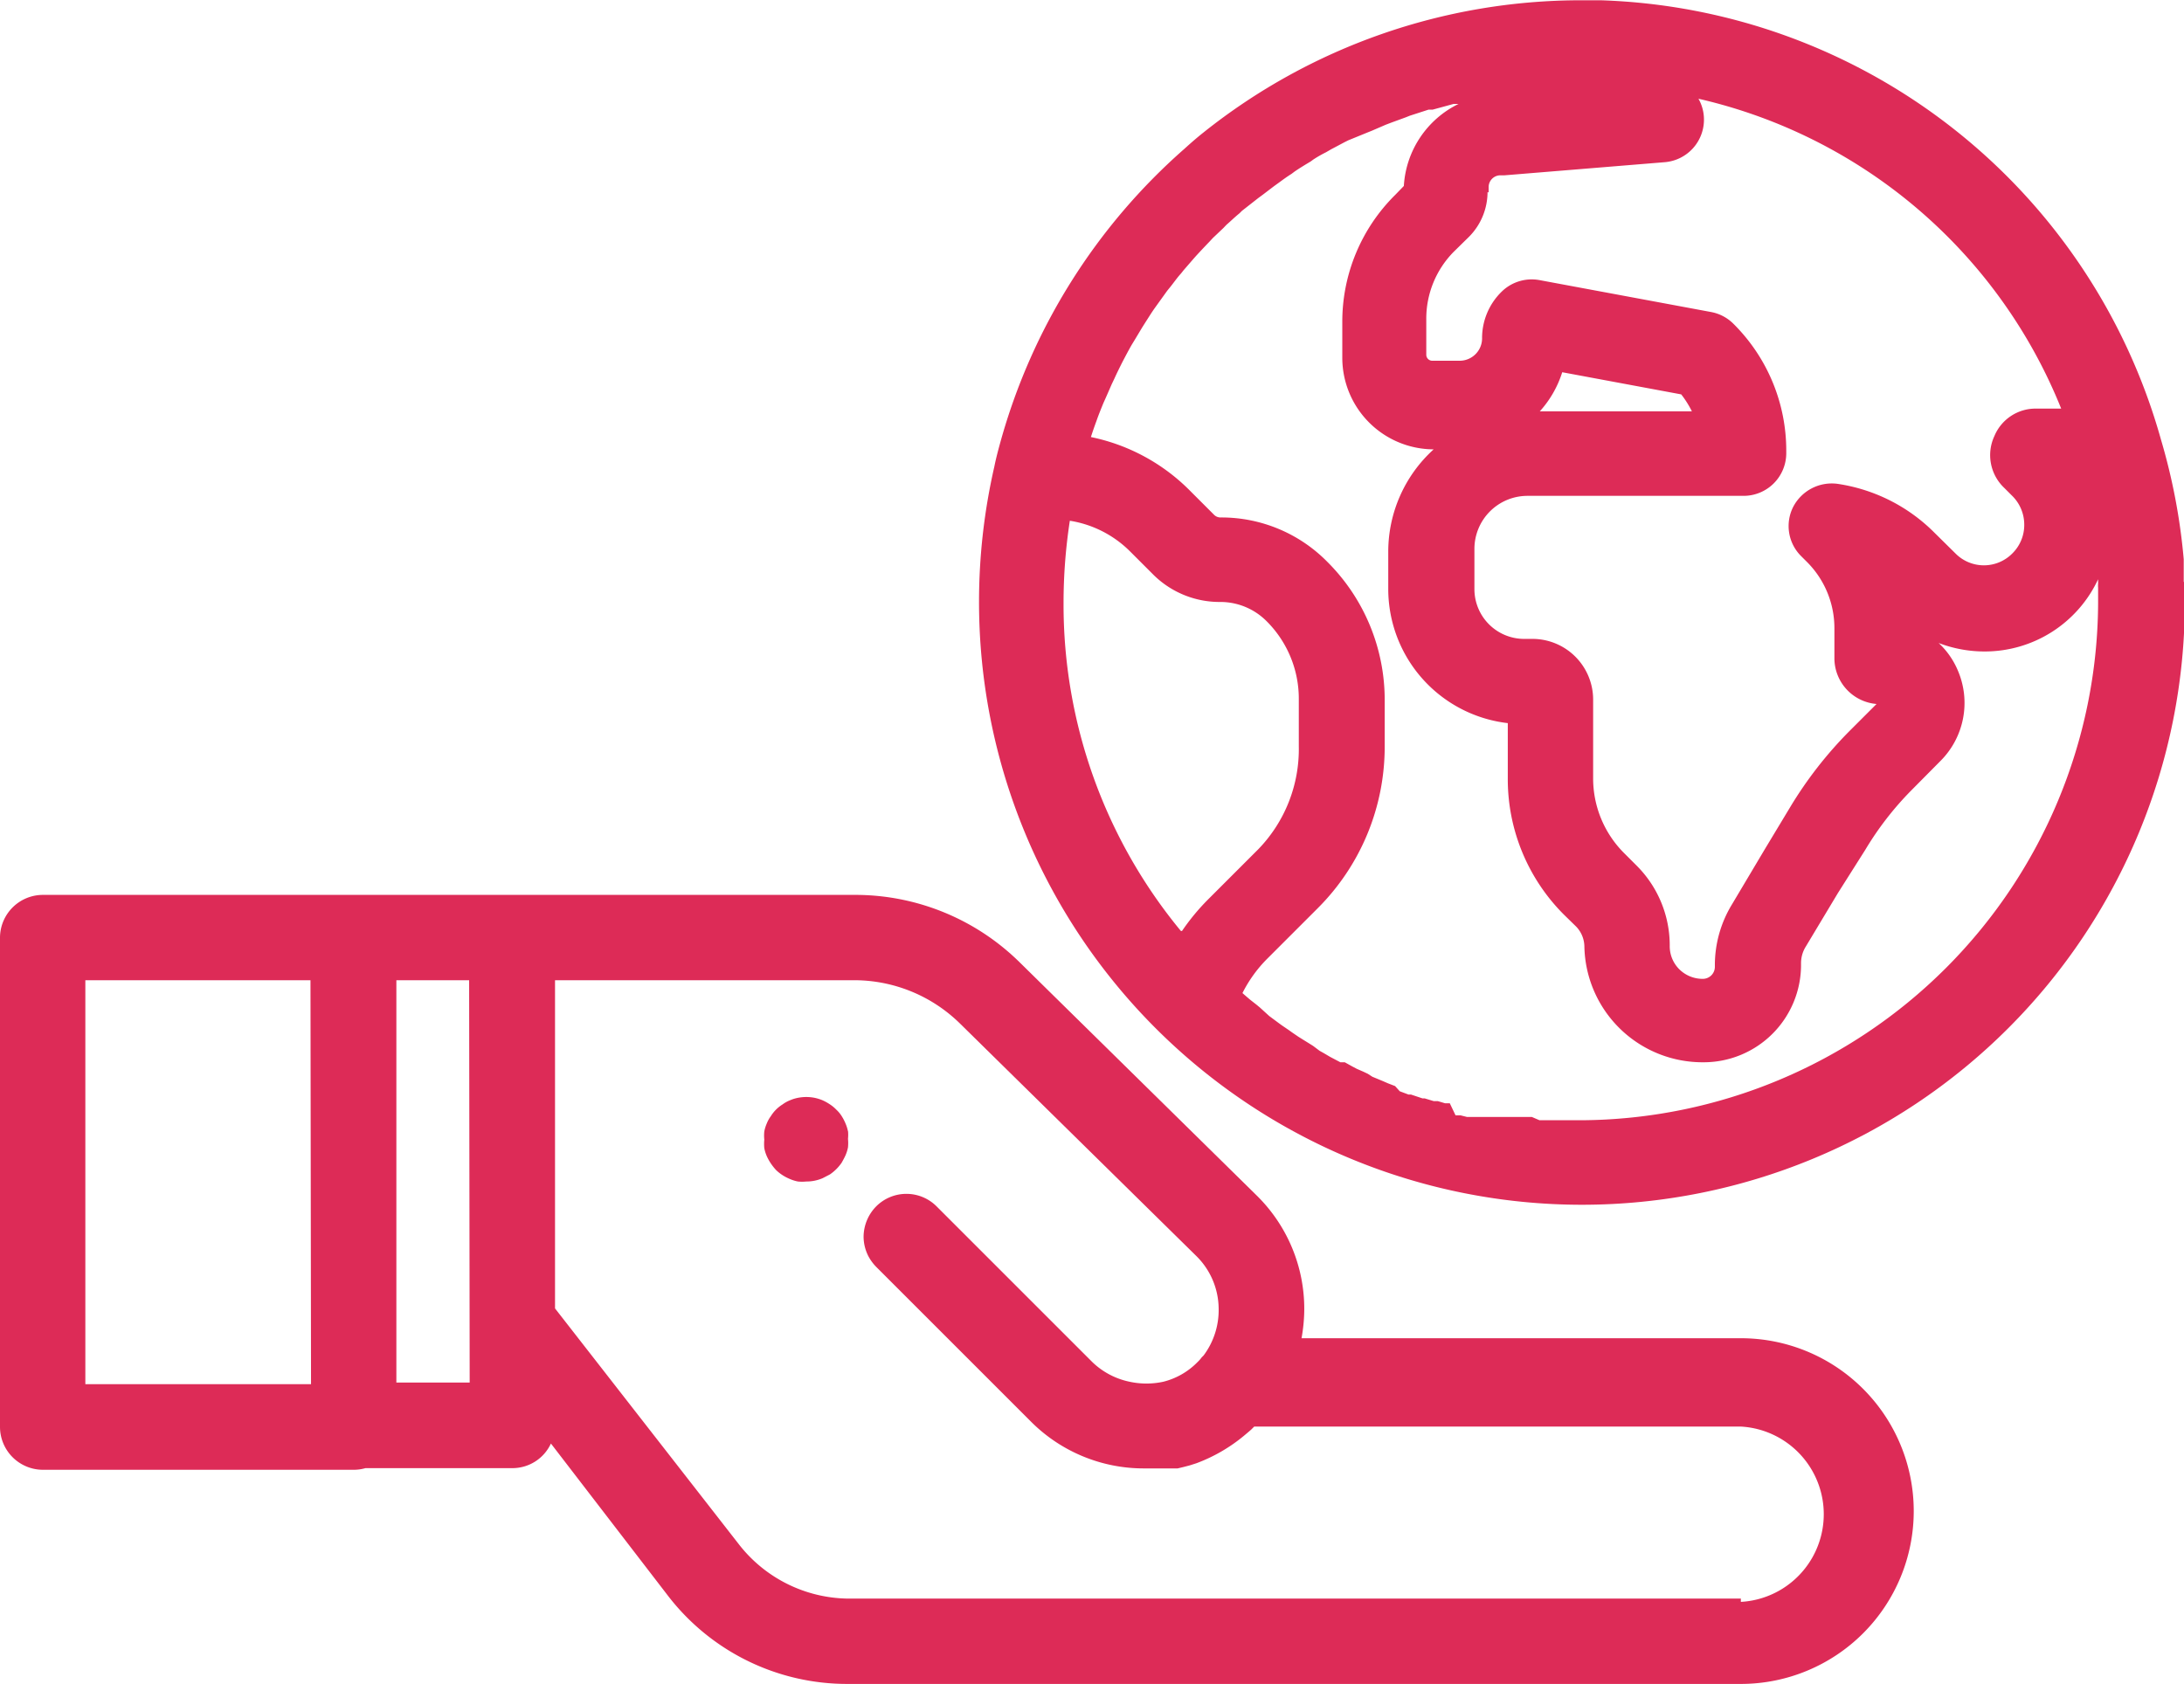 <svg id="Réteg_1" data-name="Réteg 1" xmlns="http://www.w3.org/2000/svg" viewBox="0 0 79.84 61.58"><title>hand-earth</title><g id="Pink-Icon-_-Hand-Earth" data-name="Pink-Icon-/-Hand-Earth"><g id="Icon"><path id="Fill-1" d="M57.8,50.12H56.47l-.19,0L56,50l-.19,0-.25,0-.2,0-.24,0-.19,0-.25,0-.19,0-.24,0-.19,0-.24,0-.19,0-.24-.06-.18,0L53,49.5l-.17,0-.27-.08-.15,0-.33-.1-.08,0-.42-.14-.09,0-.32-.12L51,48.87l-.26-.1-.16-.07-.24-.1-.17-.07L50,48.42l-.17-.08-.23-.1-.17-.09L49.16,48,49,48l-.21-.11-.17-.09-.22-.13-.16-.09L48,47.4l-.16-.1-.21-.13-.16-.1-.22-.15-.14-.1-.25-.17-.11-.08-.35-.26,0,0L46.06,46l-.12-.1-.23-.18-.13-.11-.16-.14a4.88,4.88,0,0,1,.91-1.26l1.84-1.84a8.34,8.34,0,0,0,2.45-5.93V34.77a7.12,7.12,0,0,0-2.1-5.07h0a5.43,5.43,0,0,0-3.89-1.62.33.33,0,0,1-.25-.1l-.84-.84a7.11,7.11,0,0,0-3.66-2c.06-.19.13-.39.2-.58h0c.08-.23.17-.45.26-.67l.09-.2.21-.48.1-.21c.09-.2.19-.4.29-.6l0,0c.11-.21.22-.42.34-.63l.11-.18.27-.45.12-.19c.11-.17.22-.35.34-.52l.05-.07.41-.57.13-.16c.11-.14.21-.28.32-.41a2.09,2.09,0,0,0,.14-.17l.39-.45.08-.09q.23-.25.48-.51l.13-.14.38-.36c.05-.05.1-.11.16-.16s.28-.26.43-.38l.09-.09L46,16.4l.15-.11.42-.32.18-.13c.15-.11.3-.22.46-.32l.12-.09c.19-.13.39-.25.59-.37L48,15a4.39,4.39,0,0,1,.47-.27l.19-.11.49-.26.14-.07L50,14l.15-.06.51-.22.21-.08.52-.19.15-.06.68-.22.15,0,.55-.15.22-.06.18,0a3.57,3.57,0,0,0-2,3l-.32.33a6.52,6.52,0,0,0-1.93,4.66v1.3a3.35,3.35,0,0,0,3.34,3.34h0a5.05,5.05,0,0,0-1.66,3.75V30.7a4.94,4.94,0,0,0,4.37,4.9v2a7,7,0,0,0,2.05,5l.45.44a1.07,1.07,0,0,1,.3.74A4.32,4.32,0,0,0,62.28,48a3.56,3.56,0,0,0,3.56-3.56v-.06a1.15,1.15,0,0,1,.18-.62l1.17-1.95,0,0,1-1.58a11.45,11.45,0,0,1,1.68-2.17L70.92,37a3,3,0,0,0,.65-3.33,2.9,2.9,0,0,0-.7-1,4.71,4.71,0,0,0,1.67.31,4.57,4.57,0,0,0,4.16-2.64c0,.05,0,.11,0,.16a.76.76,0,0,0,0,.15c0,.19,0,.39,0,.58A19,19,0,0,1,57.8,50.12ZM43.17,43.2a18.74,18.74,0,0,1-4.29-12,19.77,19.77,0,0,1,.23-3,4,4,0,0,1,2.2,1.12l.85.85a3.44,3.44,0,0,0,2.45,1,2.38,2.38,0,0,1,1.69.7l0,0a4,4,0,0,1,1.18,2.86v1.72A5.26,5.26,0,0,1,46,40.21l-1.84,1.84a8.06,8.06,0,0,0-.95,1.15Zm13.12-19h0a3.85,3.85,0,0,0,.82-1.43l4.35.81a3.6,3.6,0,0,1,.39.62Zm-1.87-8V16a.43.43,0,0,1,.43-.43H55l5.86-.48a1.56,1.56,0,0,0,1.43-1.62,1.53,1.53,0,0,0-.2-.7A18.82,18.82,0,0,1,75.35,24.1h-.9a1.63,1.63,0,0,0-1.54,1v0A1.65,1.65,0,0,0,73.27,27l.31.31A1.48,1.48,0,0,1,74,28.34a1.46,1.46,0,0,1-.44,1.06,1.46,1.46,0,0,1-2.07,0l-.77-.76a6.3,6.3,0,0,0-3.55-1.79,1.59,1.59,0,0,0-1.62.85,1.55,1.55,0,0,0,.3,1.8l.21.21a3.42,3.42,0,0,1,1,2.42v1.1A1.68,1.68,0,0,0,68.6,34.9l-1,1a14.73,14.73,0,0,0-2.15,2.76l-.94,1.56v0l-1.19,2a4.27,4.27,0,0,0-.63,2.23v.06a.44.44,0,0,1-.44.44,1.21,1.21,0,0,1-.86-.35,1.19,1.19,0,0,1-.35-.86,4.12,4.12,0,0,0-1.22-2.94l-.44-.44a3.86,3.86,0,0,1-1.14-2.76V34.73a2.22,2.22,0,0,0-2.22-2.21h-.33A1.82,1.82,0,0,1,53.9,30.7V29.23a1.94,1.94,0,0,1,1.94-1.94h7.9a1.56,1.56,0,0,0,1.56-1.56v-.08A6.53,6.53,0,0,0,63.37,21a1.56,1.56,0,0,0-.81-.43l-6.29-1.17a1.57,1.57,0,0,0-1.38.43,2.37,2.37,0,0,0-.71,1.71.82.82,0,0,1-.82.81h-1a.22.22,0,0,1-.22-.22v-1.3a3.48,3.48,0,0,1,1-2.46l.57-.56a2.33,2.33,0,0,0,.67-1.63ZM79.83,30.44c0-.28,0-.55,0-.83A22.21,22.21,0,0,0,79,25.24,22,22,0,0,0,58.51,9.17H57.8A22.12,22.12,0,0,0,44,14c-.24.19-.47.39-.7.6a22.11,22.11,0,0,0-6.73,10.73c-.08.29-.16.59-.22.89a22.16,22.16,0,0,0-.56,4.95,22,22,0,0,0,44.08,0c0-.25,0-.51,0-.76Z" transform="translate(0 -9.16)" style="fill:#dd2b57"/><path id="Fill-4" d="M63.64,67.61H31a5.13,5.13,0,0,1-4-2L20.29,57h0V45s0,0,0,0H31.22a5.52,5.52,0,0,1,3.88,1.59l8.64,8.5A2.73,2.73,0,0,1,44.55,57,2.77,2.77,0,0,1,44,58.72l-.07.07a1.22,1.22,0,0,1-.15.17h0a2.64,2.64,0,0,1-1.25.72,2.9,2.9,0,0,1-1.24,0,2.76,2.76,0,0,1-1.4-.76l-5.65-5.65a1.56,1.56,0,0,0-2.21,0,1.6,1.6,0,0,0-.46,1.1,1.58,1.58,0,0,0,.18.73,1.69,1.69,0,0,0,.28.38l5.65,5.65a5.82,5.82,0,0,0,4.15,1.72h.68l.19,0h.09l.19,0,.07,0,.21-.05h0l.23-.06h0l.25-.08h0a6,6,0,0,0,1.73-1l0,0,.19-.16.08-.07.11-.11H63.64a3.21,3.21,0,0,1,0,6.41Zm-46.47-7.9H14.49V45s0,0,0,0h2.66s0,0,0,0Zm-5.8.06H3.12V45s0,0,0,0h8.23s0,0,0,0Zm52.27-1.68H47.58s0,0,0,0a6.14,6.14,0,0,0,.1-1.06,5.81,5.81,0,0,0-1.73-4.15l-8.66-8.52a8.56,8.56,0,0,0-6.05-2.48H1.57A1.57,1.57,0,0,0,0,43.43v17.9A1.57,1.57,0,0,0,1.57,62.9H12.93a1.54,1.54,0,0,0,.43-.06h5.37a1.55,1.55,0,0,0,1.41-.9h0l4.29,5.58A8.26,8.26,0,0,0,31,70.73H63.64a6.32,6.32,0,1,0,0-12.64Z" transform="translate(0 -9.16)" style="fill:#dd2b57"/><path id="Fill-7" d="M31,50.53a1.4,1.4,0,0,0-.09-.29,1.71,1.71,0,0,0-.14-.27,1.16,1.16,0,0,0-.2-.24,1.37,1.37,0,0,0-.23-.19,1.82,1.82,0,0,0-.27-.15,1.61,1.61,0,0,0-.29-.09,1.57,1.57,0,0,0-.61,0,1.4,1.4,0,0,0-.29.09,1.17,1.17,0,0,0-.27.15,1.33,1.33,0,0,0-.43.43,1.17,1.17,0,0,0-.15.27,1.4,1.4,0,0,0-.09.29,1.53,1.53,0,0,0,0,.3,1.63,1.63,0,0,0,0,.31,1.4,1.4,0,0,0,.09.29,1.82,1.82,0,0,0,.15.27,2,2,0,0,0,.19.24,1.55,1.55,0,0,0,.24.19,1.71,1.71,0,0,0,.27.14,1.4,1.4,0,0,0,.29.09,1.53,1.53,0,0,0,.3,0,1.51,1.51,0,0,0,.6-.12l.27-.14a1.65,1.65,0,0,0,.43-.43c.05-.09.1-.18.14-.27a1.4,1.4,0,0,0,.09-.29,1.63,1.63,0,0,0,0-.31,1.53,1.53,0,0,0,0-.3" transform="translate(0 -9.16)" style="fill:#dd2b57"/></g></g></svg>